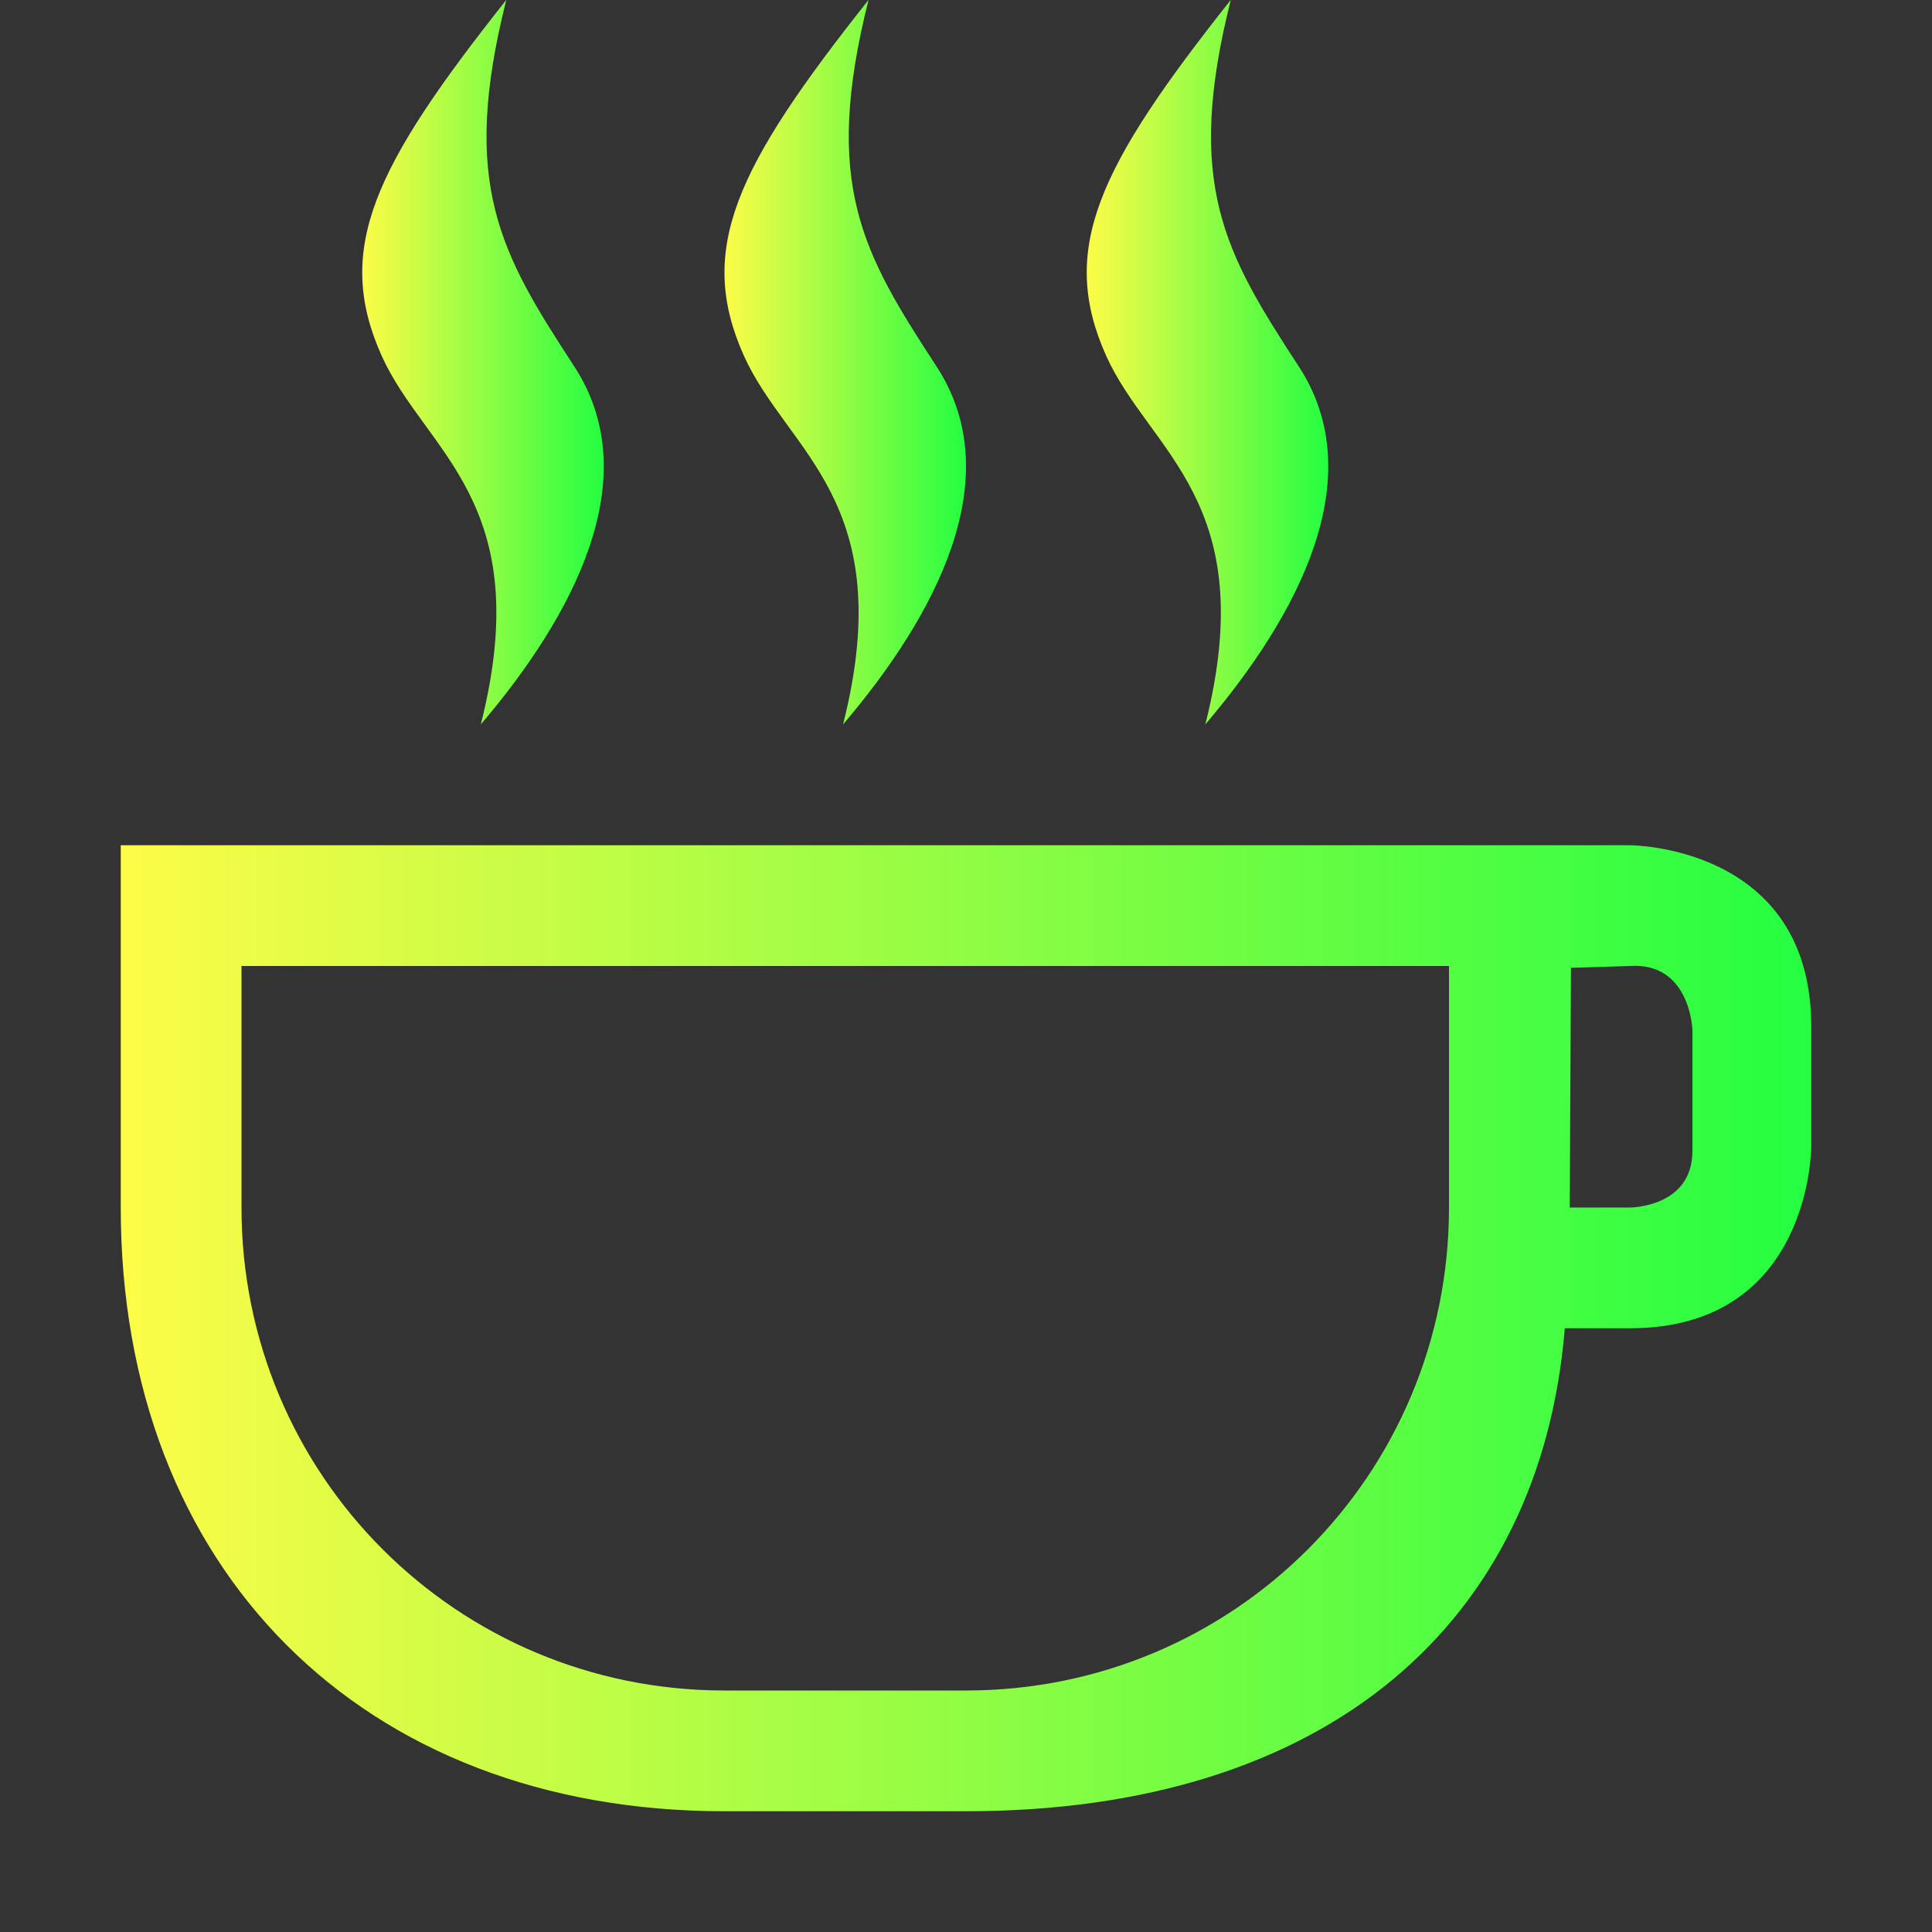 <svg width="16" height="16" viewBox="0 0 16 16" fill="none" xmlns="http://www.w3.org/2000/svg">
<rect x="0" y="0" width="16" height="16" fill="#333333" stroke="none"/>
<g clip-path="url(#clip0_9_3723)">
<path d="M1 7V10C1 13 3 15 6 15H8C11 15 12.76 13.434 12.959 11H13.5C15 11 15 9.5 15 9.5V8.5C15 7 13.5 7 13.5 7H13H1ZM2 8H12V10C12 12.216 10.216 14 8 14H6C3.784 14 2 12.216 2 10V8ZM13.5 8C14 7.968 14.016 8.531 14.016 8.531V9.531C14.016 10 13.5 10 13.5 10H13L13.01 8.015L13.5 8Z" fill="url(#paint0_linear_9_3723)"/>
<path d="M7.193 -0.001C6.095 1.384 5.765 2.065 6.161 2.947C6.521 3.745 7.449 4.152 6.982 5.999C7.749 5.099 8.358 3.957 7.756 3.035C7.144 2.097 6.808 1.527 7.193 -0.001Z" fill="url(#paint1_linear_9_3723)"/>
<path d="M4.193 -0.001C3.095 1.384 2.765 2.065 3.161 2.947C3.521 3.745 4.449 4.152 3.982 5.999C4.749 5.099 5.358 3.957 4.756 3.035C4.144 2.097 3.808 1.527 4.193 -0.001Z" fill="url(#paint2_linear_9_3723)"/>
<path d="M10.193 -0.001C9.095 1.384 8.765 2.065 9.161 2.947C9.521 3.745 10.449 4.152 9.982 5.999C10.749 5.099 11.358 3.957 10.756 3.035C10.144 2.097 9.808 1.527 10.193 -0.001Z" fill="url(#paint3_linear_9_3723)"/>
</g>
<defs>
<linearGradient id="paint0_linear_9_3723" x1="1" y1="11" x2="15" y2="11" gradientUnits="userSpaceOnUse">
<stop stop-color="#FDFC47"/>
<stop offset="1" stop-color="#24FE41"/>
</linearGradient>
<linearGradient id="paint1_linear_9_3723" x1="6" y1="2.999" x2="8" y2="2.999" gradientUnits="userSpaceOnUse">
<stop stop-color="#FDFC47"/>
<stop offset="1" stop-color="#24FE41"/>
</linearGradient>
<linearGradient id="paint2_linear_9_3723" x1="3" y1="2.999" x2="5" y2="2.999" gradientUnits="userSpaceOnUse">
<stop stop-color="#FDFC47"/>
<stop offset="1" stop-color="#24FE41"/>
</linearGradient>
<linearGradient id="paint3_linear_9_3723" x1="9" y1="2.999" x2="11" y2="2.999" gradientUnits="userSpaceOnUse">
<stop stop-color="#FDFC47"/>
<stop offset="1" stop-color="#24FE41"/>
</linearGradient>
<clipPath id="clip0_9_3723">
<rect width="16" height="16" fill="white"/>
</clipPath>
</defs>
</svg>
